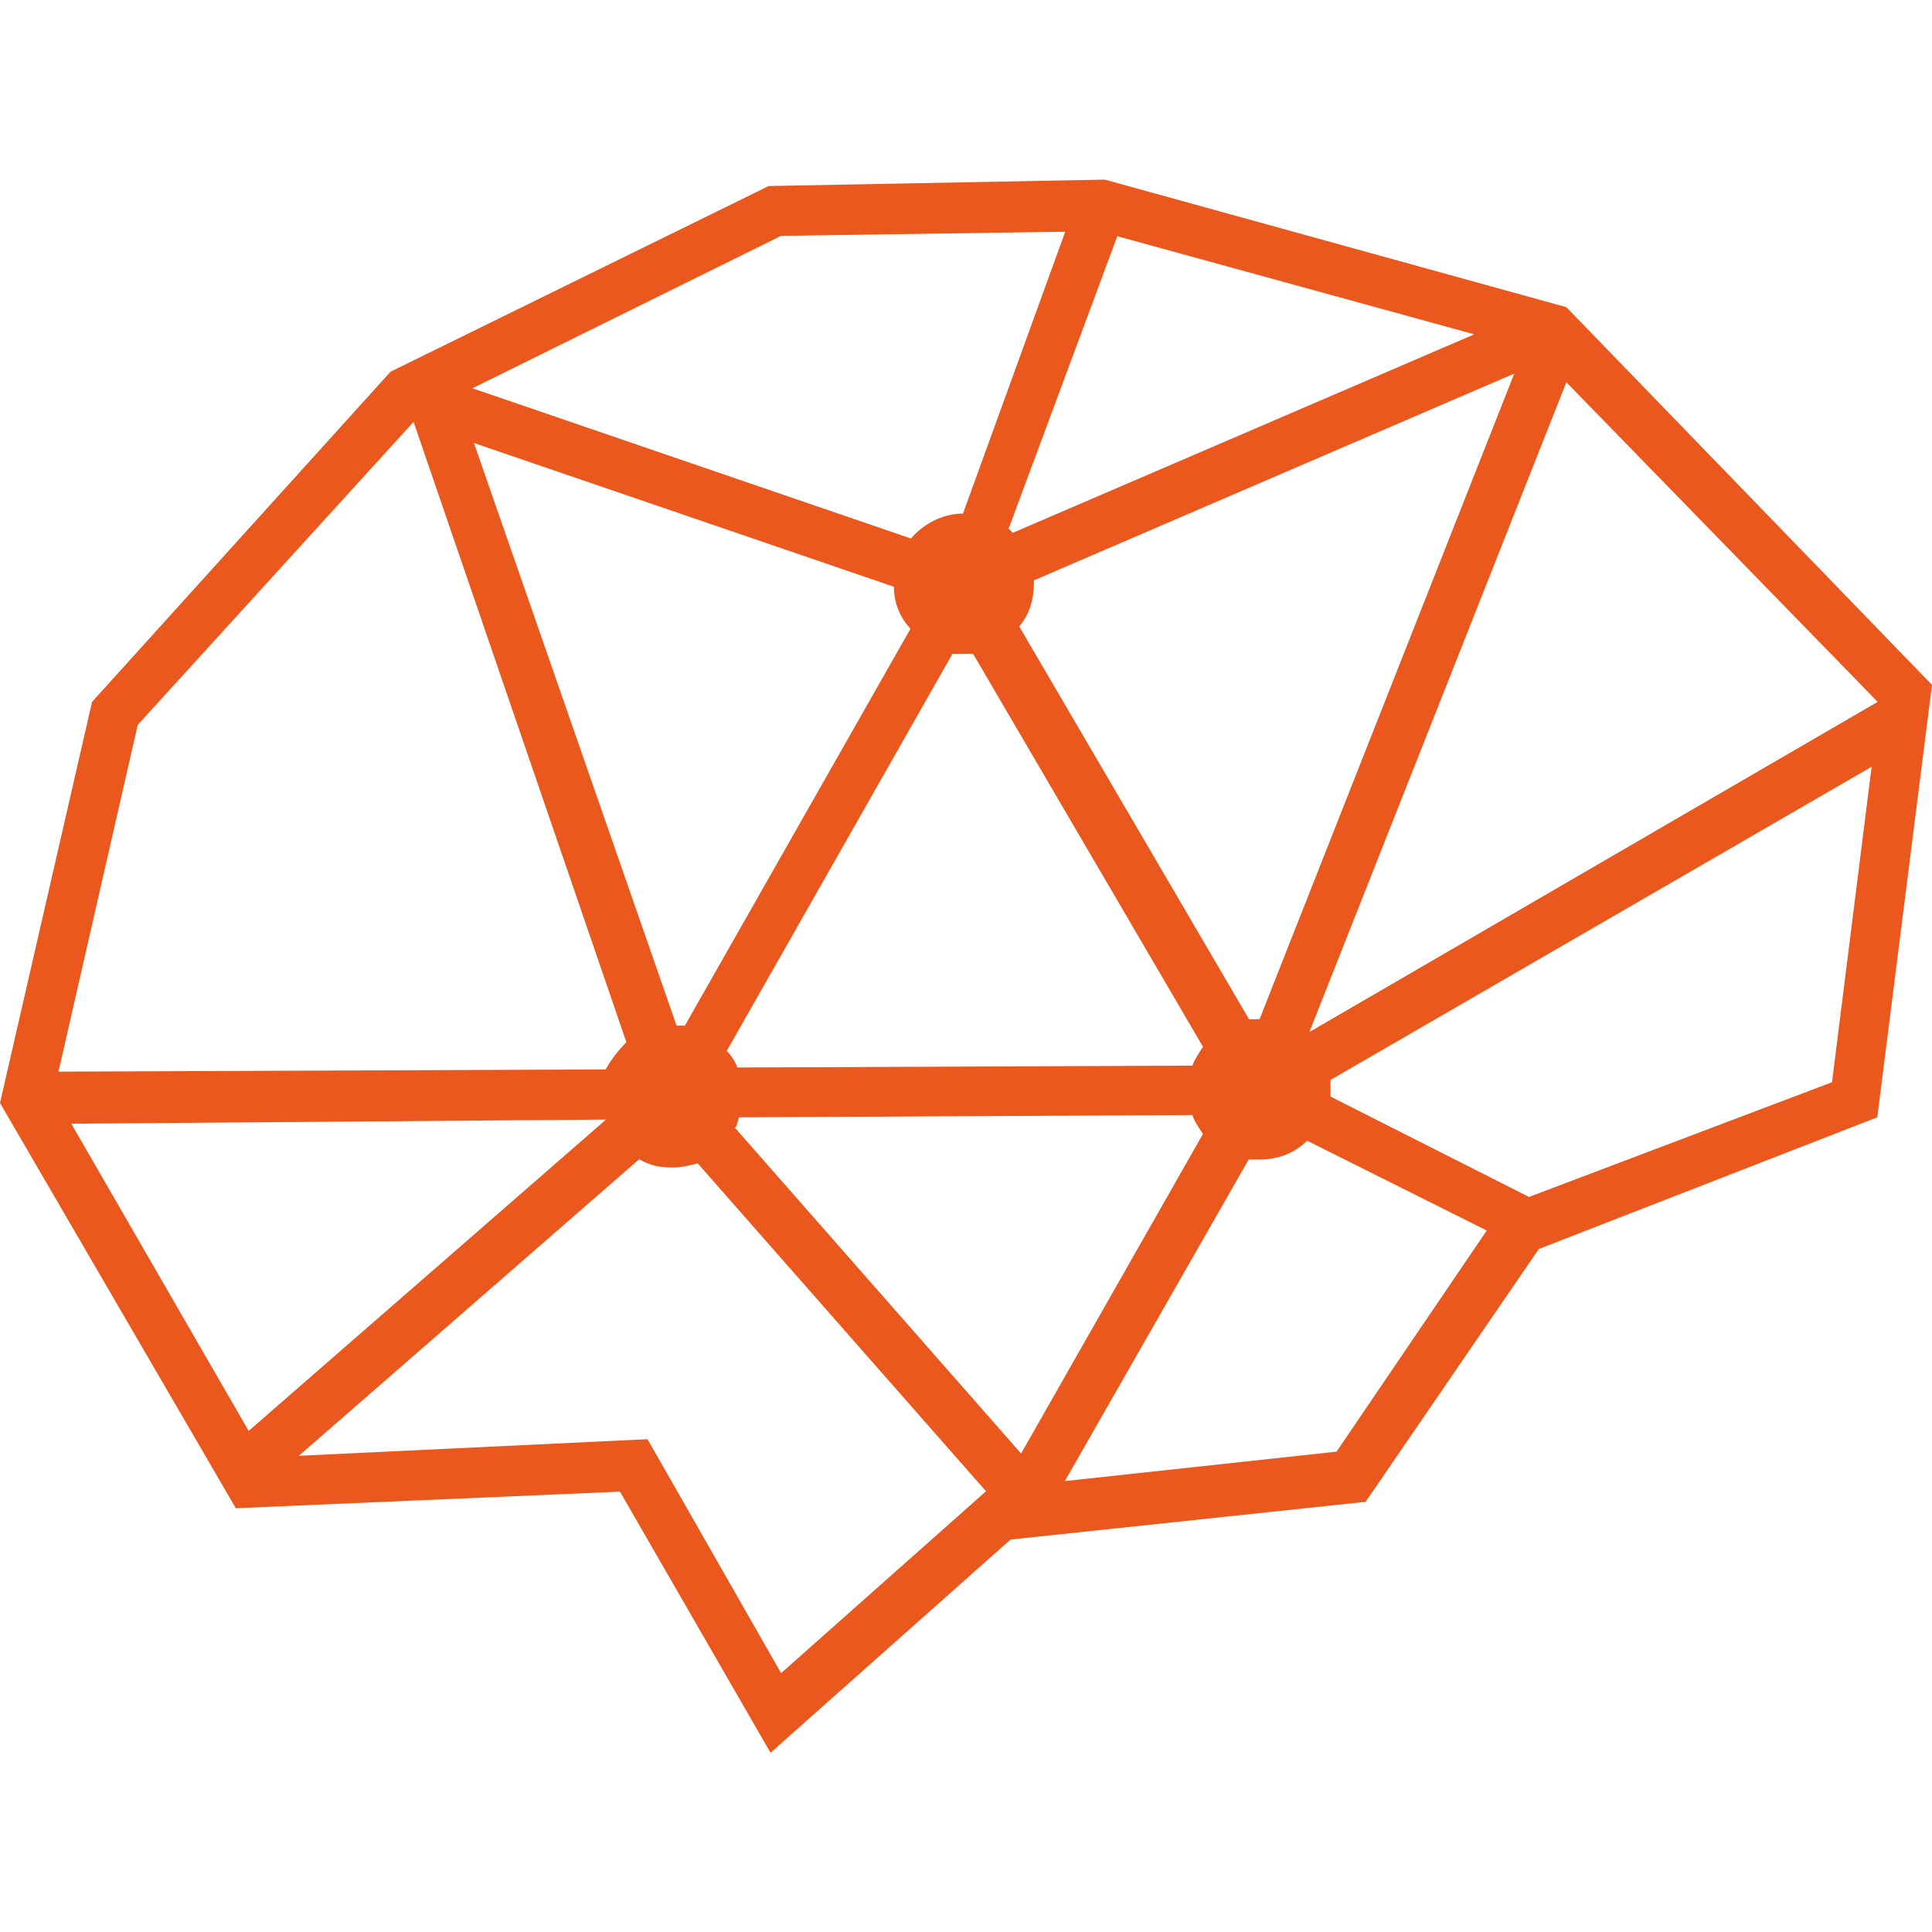 <?xml version="1.0" encoding="utf-8"?>
<!-- Generator: Adobe Illustrator 27.8.0, SVG Export Plug-In . SVG Version: 6.00 Build 0)  -->
<svg version="1.1" id="Capa_1" xmlns="http://www.w3.org/2000/svg" xmlns:xlink="http://www.w3.org/1999/xlink" x="0px" y="0px"
	 viewBox="0 0 512 512" style="enable-background:new 0 0 512 512;" xml:space="preserve">
<style type="text/css">
	.st0{fill:#EA581D;}
</style>
<g id="Capa_1-2">
	<path class="st0" d="M415.1,81.4L292.8,47.6l-89.1,1.7L103.5,98.5L24.4,186L0,292.3l62.5,107.4l101.8-4.4l39.9,69.2l63.6-56.5
		l94.1-10l45.9-67l89.7-34.9L512,181.5L415.1,81.4L415.1,81.4L415.1,81.4z M194.8,298.9c0.6-0.6,0.6-1.7,1.1-2.8l120.1-0.6
		c0.5,1.7,1.7,3.3,2.8,5l-48.2,84.7L194.8,298.9L194.8,298.9L194.8,298.9z M65.9,379.2l-47-81.4l141.7-1.1l0,0L65.9,379.2
		L65.9,379.2z M236.9,155.5c0,4.4,1.7,8.3,4.4,11.1l-59.8,105.2h-2.2l-53.7-154.4L236.9,155.5L236.9,155.5z M296.1,62.6l94.6,26
		l-122.3,52.6c-0.4-0.4-0.7-0.7-1.1-1.1L296.1,62.6L296.1,62.6L296.1,62.6z M195.4,282.9c-0.6-1.7-1.7-3.3-2.8-4.4l59.8-105.2h5.5
		l60.9,104.1c-1.1,1.7-2.2,3.3-2.8,5L195.4,282.9L195.4,282.9L195.4,282.9z M333.8,270.1H331l-60.9-104.1c2.8-3.3,3.9-7.2,3.9-11.6
		v-0.6l127.3-54.8L333.8,270.1L333.8,270.1L333.8,270.1z M415.1,101.3l82.5,84.7l-150.6,87.5L415.1,101.3L415.1,101.3z M207,62.5
		l75.3-1.1l-27.1,74.7c-5.5,0-10.5,2.8-13.8,6.6l-116.2-39.8L207,62.5z M36.5,192.1l73.1-80.3L166,276.2c-2.2,2.2-3.9,4.4-5.5,7.2
		l-145,0.6L36.5,192.1L36.5,192.1L36.5,192.1z M171.6,381.4l-92.4,4.4l90.2-78.6c2.8,1.7,5.5,2.2,8.9,2.2c2.2,0,4.4-0.5,6.6-1.1
		l76.4,86.9L207,443.4L171.6,381.4L171.6,381.4z M354.2,384.7l-72,7.8l48.7-85.2h2.8c5,0,9.4-1.7,12.7-5l47.6,23.8L354.2,384.7
		L354.2,384.7z M405.2,317.2l-52.6-26.6v-4.4l143.4-83l-10.5,83.6L405.2,317.2L405.2,317.2L405.2,317.2z"/>
</g>
</svg>
